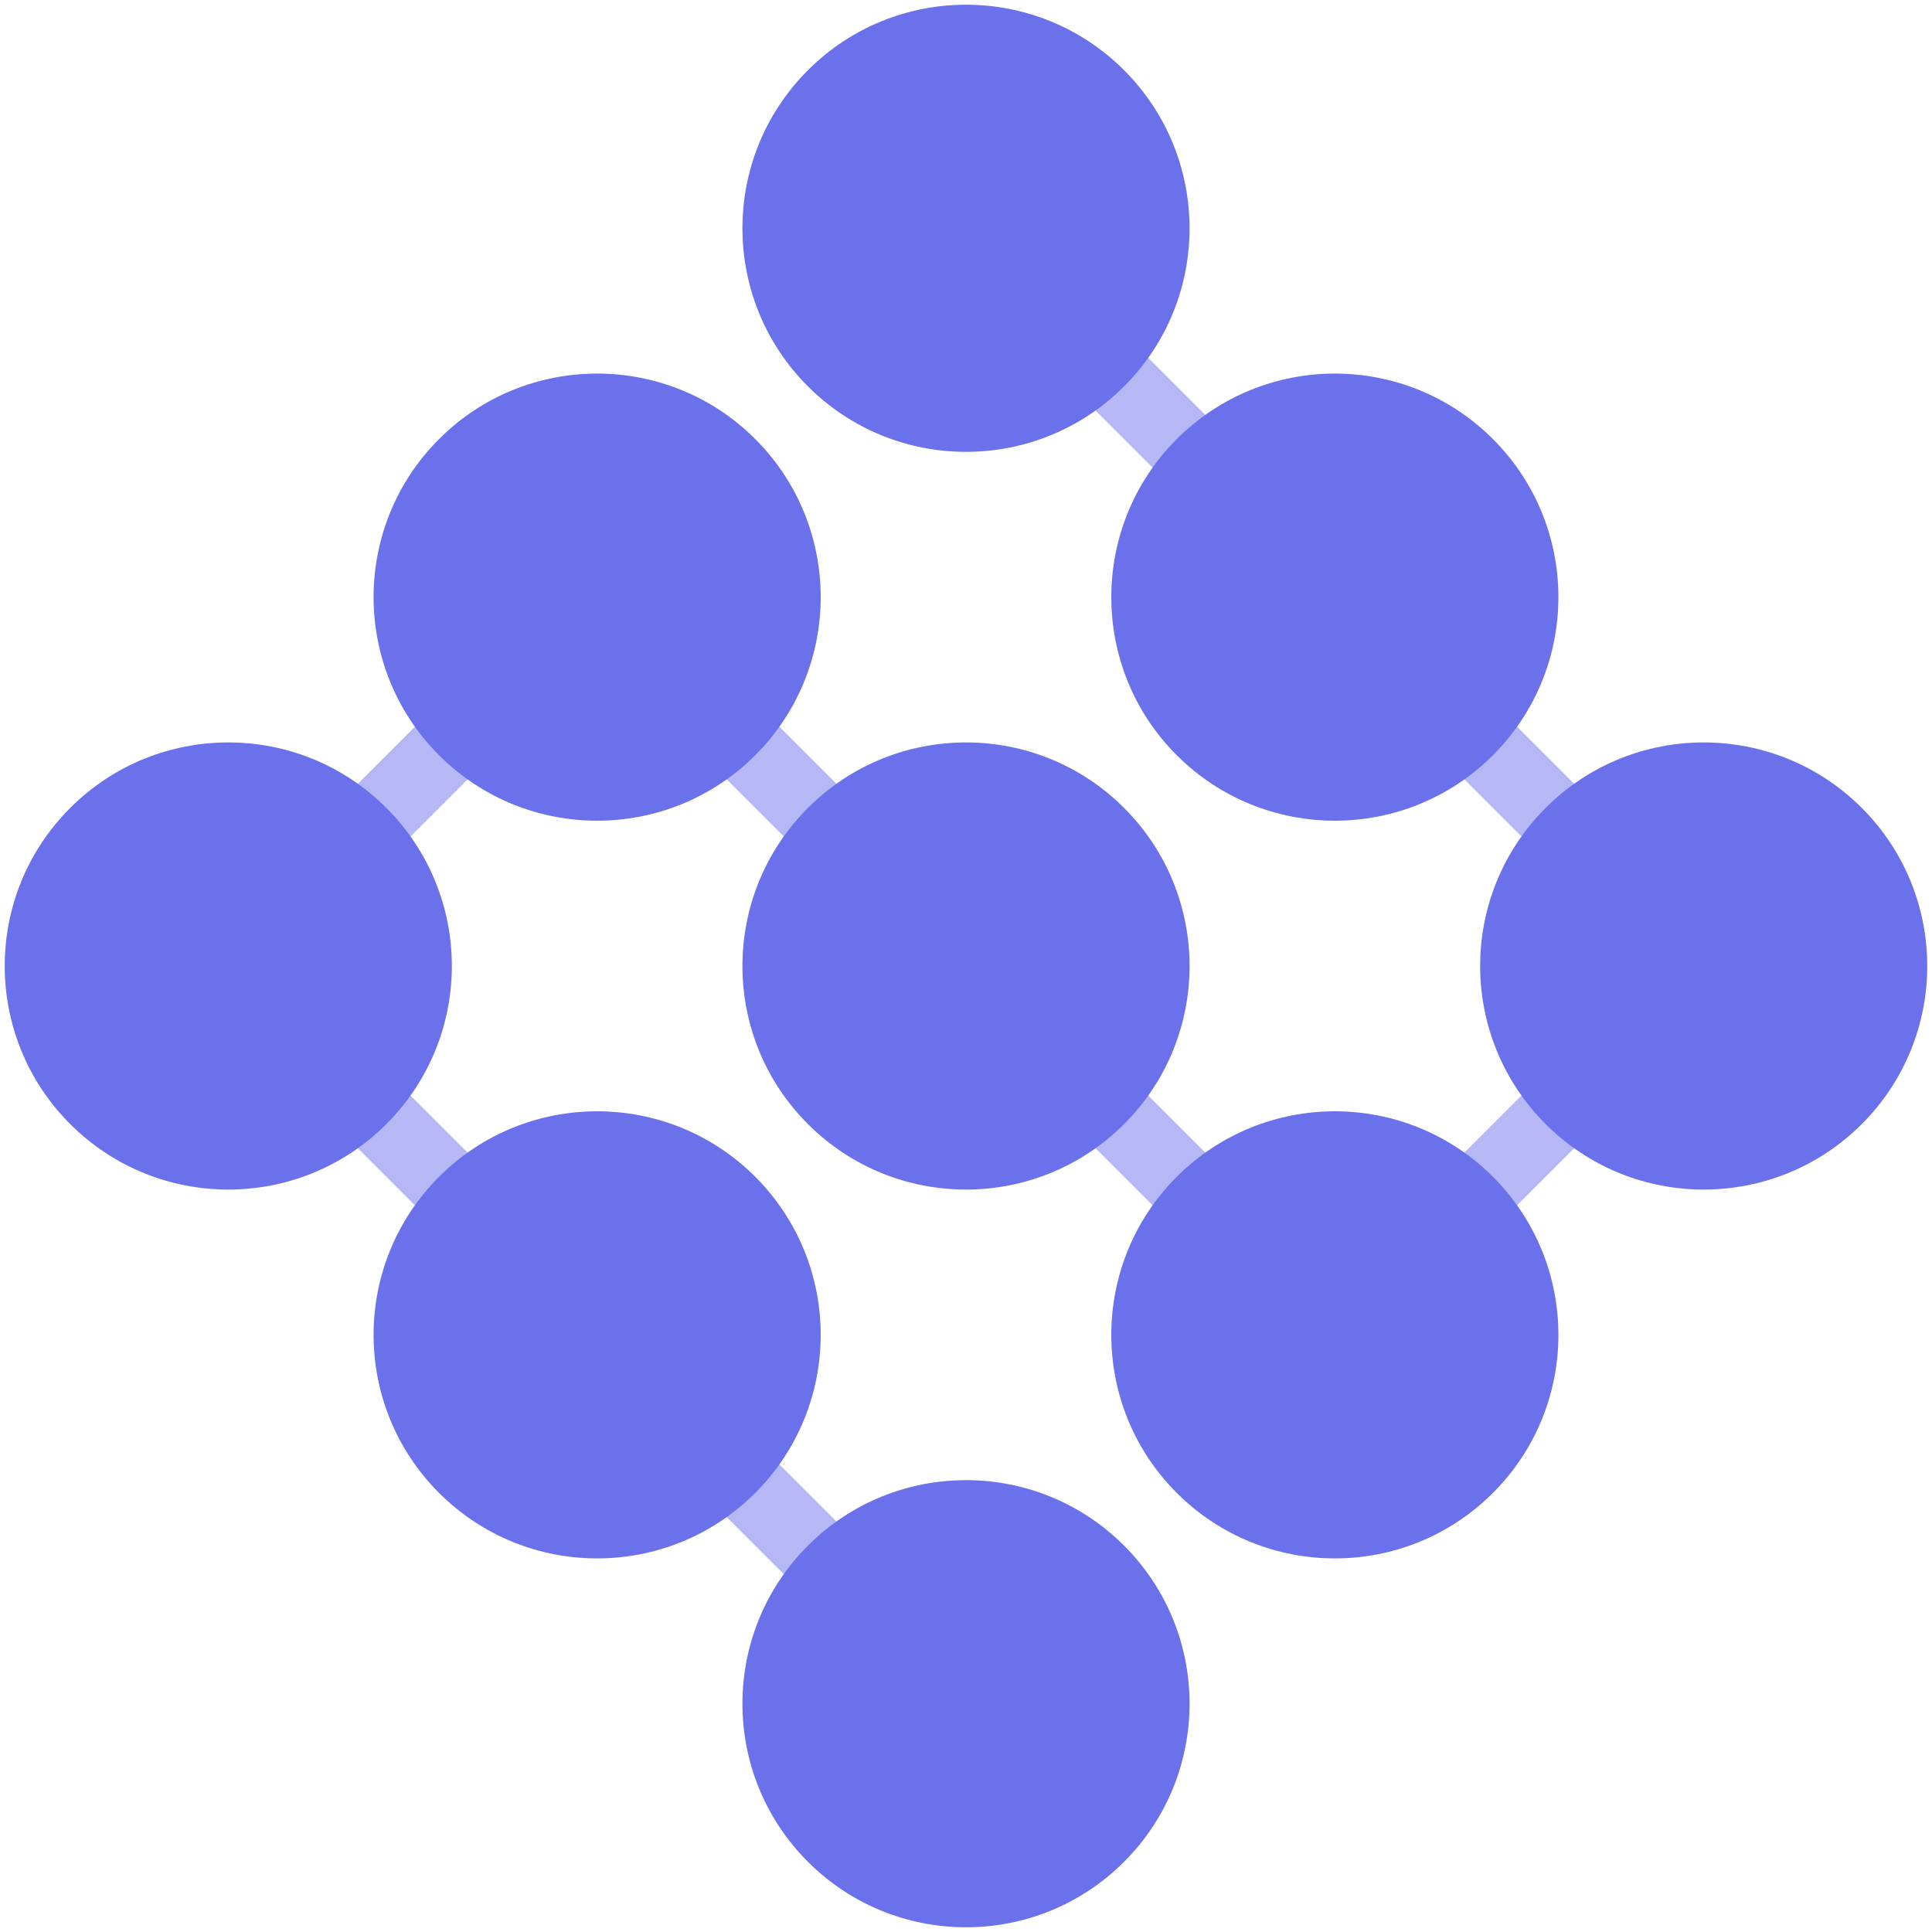 <svg width="56" height="56" viewBox="0 0 56 56" fill="none" xmlns="http://www.w3.org/2000/svg">
<g opacity="0.5">
<path d="M27.618 7.763L47.855 28L39.455 36.4C39.033 36.822 39.033 37.506 39.455 37.928C39.877 38.349 40.561 38.349 40.983 37.928L49.383 29.527L50.91 31.055C51.332 31.476 52.016 31.476 52.438 31.055C52.859 30.633 52.859 29.949 52.438 29.527L50.808 27.898C50.904 27.537 50.811 27.137 50.528 26.854C50.246 26.572 49.845 26.479 49.485 26.575L29.145 6.235C28.724 5.813 28.04 5.813 27.618 6.235C27.196 6.657 27.196 7.341 27.618 7.763Z" fill="#6B71EB"/>
<path d="M39.073 39.073C39.495 38.651 39.495 37.968 39.073 37.546L18.454 16.927C18.032 16.505 17.349 16.505 16.927 16.927C16.505 17.348 16.505 18.032 16.927 18.454L37.546 39.073C37.968 39.495 38.651 39.495 39.073 39.073Z" fill="#6B71EB"/>
<path d="M15.018 18.072C15.439 17.65 16.123 17.65 16.545 18.072C16.967 18.494 16.967 19.178 16.545 19.599L8.144 28L28 47.855C28.422 48.277 28.422 48.961 28 49.383C27.578 49.805 26.894 49.805 26.473 49.383L6.617 29.527C6.584 29.494 6.553 29.459 6.525 29.422C6.162 29.523 5.757 29.431 5.472 29.145C5.05 28.724 5.05 28.04 5.472 27.618L15.018 18.072Z" fill="#6B71EB"/>
</g>
<path d="M34.109 12.726C36.64 10.196 40.743 10.196 43.273 12.726C45.804 15.257 45.804 19.36 43.273 21.891C40.743 24.421 36.64 24.421 34.109 21.891C31.579 19.36 31.579 15.257 34.109 12.726Z" fill="#6B71EB"/>
<path d="M23.418 2.035C25.948 -0.496 30.052 -0.496 32.582 2.035C35.113 4.566 35.113 8.669 32.582 11.199C30.052 13.73 25.948 13.73 23.418 11.199C20.887 8.669 20.887 4.566 23.418 2.035Z" fill="#6B71EB"/>
<path d="M53.965 23.418C51.434 20.887 47.331 20.887 44.801 23.418C42.27 25.948 42.27 30.051 44.801 32.582C47.331 35.113 51.434 35.113 53.965 32.582C56.495 30.052 56.495 25.948 53.965 23.418Z" fill="#6B71EB"/>
<path d="M12.726 12.726C15.257 10.196 19.36 10.196 21.891 12.726C24.421 15.257 24.421 19.36 21.891 21.891C19.36 24.421 15.257 24.421 12.726 21.891C10.196 19.36 10.196 15.257 12.726 12.726Z" fill="#6B71EB"/>
<path d="M32.582 23.418C30.052 20.887 25.948 20.887 23.418 23.418C20.887 25.948 20.887 30.052 23.418 32.582C25.948 35.113 30.052 35.113 32.582 32.582C35.113 30.052 35.113 25.948 32.582 23.418Z" fill="#6B71EB"/>
<path d="M34.109 34.109C36.64 31.579 40.743 31.579 43.273 34.109C45.804 36.64 45.804 40.743 43.273 43.273C40.743 45.804 36.64 45.804 34.109 43.273C31.579 40.743 31.579 36.64 34.109 34.109Z" fill="#6B71EB"/>
<path d="M11.199 23.418C8.669 20.887 4.566 20.887 2.035 23.418C-0.496 25.948 -0.496 30.051 2.035 32.582C4.566 35.113 8.669 35.113 11.199 32.582C13.73 30.051 13.73 25.948 11.199 23.418Z" fill="#6B71EB"/>
<path d="M12.726 34.109C15.257 31.579 19.36 31.579 21.891 34.109C24.421 36.64 24.421 40.743 21.891 43.273C19.36 45.804 15.257 45.804 12.726 43.273C10.196 40.743 10.196 36.64 12.726 34.109Z" fill="#6B71EB"/>
<path d="M32.582 44.801C30.052 42.27 25.948 42.27 23.418 44.801C20.887 47.331 20.887 51.434 23.418 53.965C25.948 56.496 30.052 56.496 32.582 53.965C35.113 51.434 35.113 47.331 32.582 44.801Z" fill="#6B71EB"/>
</svg>

